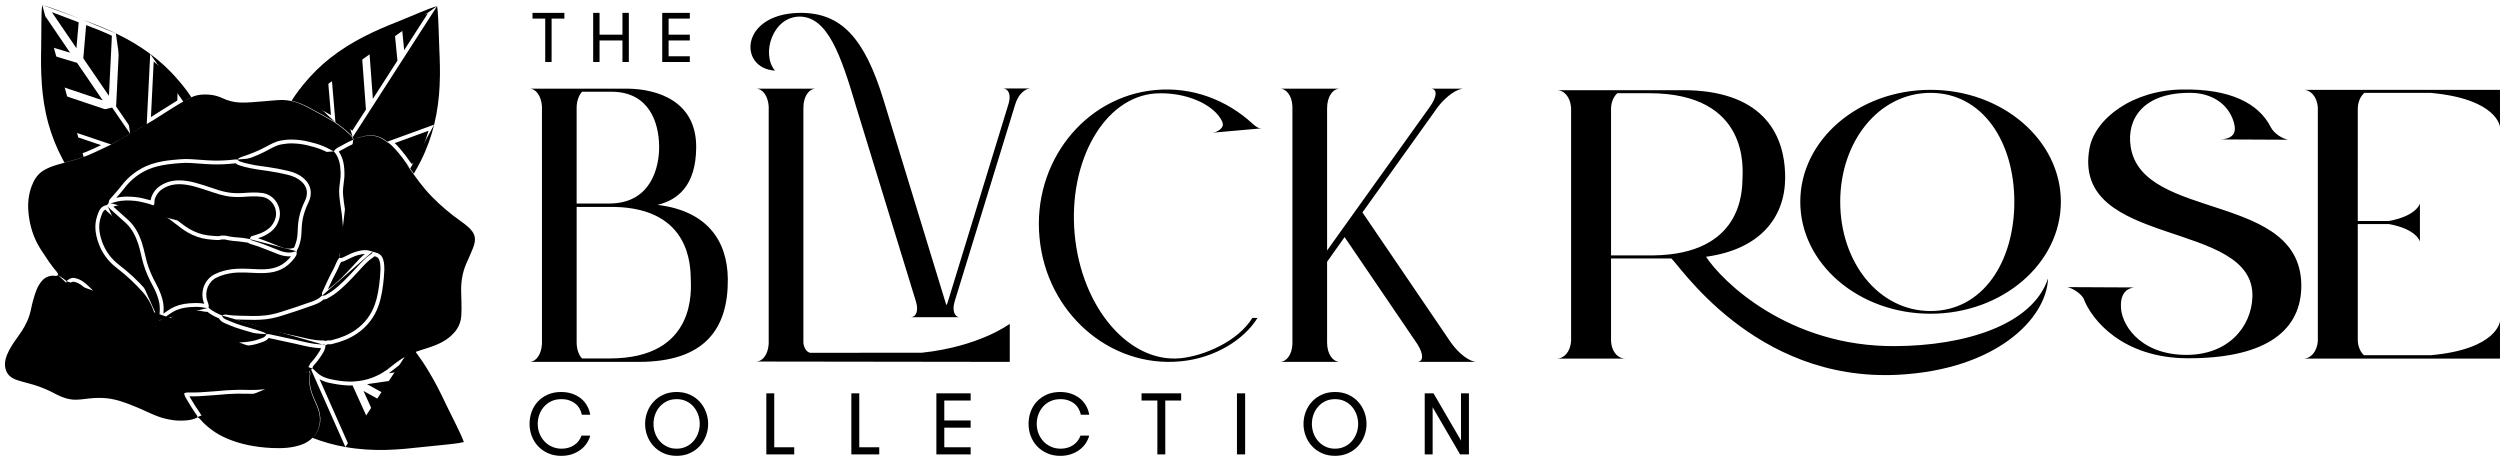 <?xml version="1.0" encoding="utf-8"?>
<svg version="1.1" id="Layer_1" xmlns="http://www.w3.org/2000/svg" xmlns:xlink="http://www.w3.org/1999/xlink" x="0px" y="0px"
	 viewBox="0 0 251.585 45.872" style="enable-background:new 0 0 251.585 45.872;" xml:space="preserve">
<path d="M53.588,1.873V1.293h3.209v0.58h-1.287v4.368h-0.642V1.873H53.588z M59.693,6.241
	V1.293h0.642v2.198h2.305v-2.198h0.642v4.948h-0.642V4.071h-2.305v2.17H59.693z
	 M66.643,6.241V1.293h2.777v0.58h-2.135v1.618h2.135v0.579h-2.135v1.591h2.135v0.58
	H66.643z M53.291,42.65c0-0.42,0.07-0.823,0.21-1.211
	c0.14-0.387,0.347-0.728,0.621-1.023c0.273-0.294,0.606-0.529,0.998-0.705
	c0.392-0.176,0.843-0.263,1.353-0.263c0.414,0,0.791,0.06,1.128,0.18
	c0.337,0.12,0.63,0.282,0.879,0.486c0.249,0.204,0.451,0.447,0.607,0.729
	c0.156,0.282,0.259,0.579,0.311,0.894H58.554c-0.045-0.223-0.124-0.431-0.235-0.624
	c-0.111-0.193-0.255-0.36-0.43-0.5s-0.379-0.249-0.61-0.328
	c-0.231-0.079-0.491-0.118-0.779-0.118c-0.38,0-0.717,0.069-1.011,0.206
	c-0.294,0.137-0.542,0.322-0.745,0.553c-0.203,0.232-0.358,0.497-0.467,0.795
	c-0.109,0.298-0.163,0.608-0.163,0.928c0,0.34,0.058,0.661,0.175,0.962
	c0.117,0.301,0.282,0.566,0.493,0.795c0.211,0.229,0.464,0.41,0.76,0.544
	c0.296,0.135,0.624,0.202,0.987,0.202c0.251,0,0.484-0.034,0.7-0.101
	c0.215-0.067,0.408-0.159,0.578-0.276c0.17-0.117,0.315-0.257,0.434-0.418
	c0.12-0.161,0.213-0.335,0.279-0.521h0.878c-0.077,0.28-0.199,0.543-0.364,0.789
	s-0.373,0.461-0.622,0.645c-0.249,0.185-0.534,0.331-0.856,0.44
	c-0.322,0.108-0.677,0.163-1.066,0.163c-0.492,0-0.936-0.088-1.331-0.263
	c-0.395-0.176-0.731-0.41-1.007-0.703s-0.489-0.633-0.638-1.023
	C53.366,43.495,53.291,43.084,53.291,42.65z M64.92,42.658
	c0-0.414,0.073-0.815,0.219-1.202c0.146-0.388,0.356-0.73,0.629-1.027
	c0.274-0.297,0.606-0.534,0.999-0.713c0.392-0.179,0.834-0.268,1.327-0.268
	c0.491,0,0.933,0.089,1.326,0.268c0.393,0.179,0.725,0.416,0.996,0.713
	c0.271,0.297,0.481,0.64,0.627,1.027c0.147,0.387,0.221,0.788,0.221,1.202
	c0,0.414-0.073,0.815-0.221,1.202c-0.147,0.388-0.356,0.73-0.627,1.029
	c-0.271,0.299-0.603,0.537-0.996,0.716c-0.392,0.179-0.834,0.268-1.326,0.268
	c-0.492,0-0.935-0.089-1.327-0.268c-0.392-0.179-0.725-0.417-0.999-0.716
	c-0.273-0.298-0.483-0.64-0.629-1.026C64.993,43.477,64.92,43.075,64.92,42.658z
	 M65.764,42.658c0,0.323,0.054,0.633,0.161,0.932c0.107,0.298,0.262,0.563,0.464,0.795
	c0.203,0.232,0.447,0.417,0.732,0.557c0.285,0.14,0.609,0.21,0.972,0.21
	c0.357,0,0.68-0.07,0.97-0.21c0.29-0.14,0.534-0.325,0.732-0.557
	c0.198-0.232,0.352-0.496,0.46-0.795c0.109-0.299,0.163-0.609,0.163-0.932
	c0-0.323-0.054-0.634-0.163-0.934c-0.108-0.3-0.262-0.566-0.46-0.798
	c-0.198-0.231-0.442-0.416-0.732-0.553c-0.289-0.137-0.613-0.206-0.97-0.206
	c-0.363,0-0.686,0.069-0.972,0.206c-0.285,0.137-0.529,0.322-0.732,0.553
	c-0.202,0.232-0.358,0.498-0.464,0.799C65.818,42.027,65.764,42.338,65.764,42.658z
	 M77.119,45.731v-6.146h0.797v5.426h2.01v0.72H77.119z M85.675,45.731v-6.146h0.797v5.426
	h2.01v0.72H85.675z M94.231,45.731v-6.146h3.45v0.72h-2.653v2.01h2.653v0.72h-2.653
	v1.976h2.653v0.72H94.231z M103.507,42.65c0-0.42,0.07-0.823,0.21-1.211
	c0.14-0.387,0.347-0.728,0.621-1.023c0.273-0.294,0.606-0.529,0.998-0.705
	c0.392-0.176,0.843-0.263,1.353-0.263c0.414,0,0.791,0.06,1.128,0.18
	c0.337,0.12,0.63,0.282,0.879,0.486c0.249,0.204,0.451,0.447,0.607,0.729
	c0.156,0.282,0.259,0.579,0.311,0.894H108.77c-0.045-0.223-0.124-0.431-0.235-0.624
	c-0.111-0.193-0.255-0.36-0.43-0.5s-0.379-0.249-0.61-0.328
	c-0.231-0.079-0.491-0.118-0.779-0.118c-0.38,0-0.717,0.069-1.011,0.206
	c-0.294,0.137-0.542,0.322-0.745,0.553c-0.203,0.232-0.358,0.497-0.467,0.795
	c-0.109,0.298-0.163,0.608-0.163,0.928c0,0.34,0.058,0.661,0.175,0.962
	c0.117,0.301,0.282,0.566,0.493,0.795c0.211,0.229,0.464,0.41,0.76,0.544
	c0.296,0.135,0.624,0.202,0.987,0.202c0.251,0,0.484-0.034,0.7-0.101
	c0.215-0.067,0.408-0.159,0.578-0.276c0.17-0.117,0.315-0.257,0.434-0.418
	c0.12-0.161,0.213-0.335,0.279-0.521h0.878c-0.077,0.28-0.199,0.543-0.364,0.789
	c-0.166,0.246-0.373,0.461-0.622,0.645c-0.249,0.185-0.534,0.331-0.856,0.44
	c-0.322,0.108-0.677,0.163-1.066,0.163c-0.492,0-0.936-0.088-1.331-0.263
	c-0.395-0.176-0.731-0.41-1.007-0.703s-0.489-0.633-0.638-1.023
	C103.581,43.495,103.507,43.084,103.507,42.65z M114.879,40.305v-0.72h3.986v0.72h-1.598
	v5.426h-0.797V40.305H114.879z M124.48,45.731v-6.146h0.823v6.146H124.48z M131.177,42.658
	c0-0.414,0.073-0.815,0.219-1.202c0.146-0.388,0.356-0.73,0.629-1.027
	c0.273-0.297,0.606-0.534,0.998-0.713c0.393-0.179,0.835-0.268,1.328-0.268
	c0.491,0,0.932,0.089,1.325,0.268c0.393,0.179,0.724,0.416,0.996,0.713
	c0.271,0.297,0.48,0.64,0.627,1.027c0.147,0.387,0.22,0.788,0.22,1.202
	c0,0.414-0.073,0.815-0.22,1.202c-0.148,0.388-0.356,0.73-0.627,1.029
	c-0.272,0.299-0.603,0.537-0.996,0.716s-0.834,0.268-1.325,0.268
	c-0.493,0-0.935-0.089-1.328-0.268c-0.392-0.179-0.725-0.417-0.998-0.716
	c-0.273-0.298-0.483-0.64-0.629-1.026C131.249,43.477,131.177,43.075,131.177,42.658z
	 M132.021,42.658c0,0.323,0.054,0.633,0.16,0.932c0.107,0.298,0.262,0.563,0.465,0.795
	c0.203,0.232,0.447,0.417,0.732,0.557c0.286,0.14,0.61,0.21,0.973,0.21
	c0.356,0,0.68-0.07,0.97-0.21c0.29-0.14,0.534-0.325,0.732-0.557
	c0.199-0.232,0.352-0.496,0.461-0.795c0.108-0.299,0.163-0.609,0.163-0.932
	c0-0.323-0.055-0.634-0.163-0.934c-0.109-0.3-0.262-0.566-0.461-0.798
	c-0.198-0.231-0.442-0.416-0.732-0.553c-0.29-0.137-0.613-0.206-0.97-0.206
	c-0.363,0-0.686,0.069-0.973,0.206c-0.285,0.137-0.529,0.322-0.732,0.553
	c-0.203,0.232-0.357,0.498-0.465,0.799C132.074,42.027,132.021,42.338,132.021,42.658z
	 M143.375,45.731v-6.146h0.887l2.764,4.749v-4.749h0.798v6.146h-0.887l-2.765-4.749v4.749
	H143.375z M163.569,36.085h-6.907c0.741,0,1.366-0.679,1.444-1.765V10.839
	c-0.078-1.086-0.703-1.765-1.444-1.765h12.683c7.609,0,10.341,3.971,10.302,8.891
	c-0.039,3.902-2.498,7.126-7.961,7.873c1.561,2.409,8.273,9.094,19.083,8.992
	c6.829-0.034,13.775-2.07,15.336-6.82c-0.156,4.072-5.229,9.195-15.102,9.705
	c-14.595,0.746-22.244-11.436-22.829-11.707h-6.049v8.178
	C162.125,35.338,162.788,36.085,163.569,36.085z M165.949,9.38h-3.2
	c-0.351,0.34-0.624,0.883-0.624,1.595v14.727h4.215c9.015-0.102,8.975-6.481,9.015-7.737
	C175.354,17.151,176.173,9.38,165.949,9.38z M194.281,9.041
	c7.22,0,13.112,5.056,13.112,11.265s-5.893,11.266-13.112,11.266
	c-7.258,0-13.112-5.056-13.112-11.266S187.022,9.041,194.281,9.041z M194.281,9.346
	c-5.229,0-9.093,4.92-9.093,10.96c0,6.074,3.863,10.994,9.093,10.994
	s8.429-4.92,8.429-10.994C202.71,14.266,199.51,9.346,194.281,9.346z M213.437,30.689
	c-0.078,1.833,1.795,4.921,6.361,5.022c4.488,0.102,6.751-2.884,6.869-5.768
	c0.351-7.974-18.263-4.853-16.39-15.032c0.546-2.952,4.332-5.871,9.405-5.904
	c4.761-0.068,7.61,1.391,8.82,3.766c0.351,0.679,1.132,1.154,1.756,1.29l-6.829-0.034
	c1.912-0.068,1.444-1.391,1.366-1.73c-0.585-2.002-2.419-2.918-4.215-2.952
	c-4.839-0.102-6.595,2.579-6.165,5.396c1.132,7.601,17.483,4.479,17.17,14.286
	c-0.156,4.547-4.019,7.058-11.473,7.024c-6.478-0.034-9.639-3.834-10.458-6.074
	c-0.39-0.543-1.054-0.95-1.6-1.086l6.712,0.034
	C213.515,29.095,213.437,30.248,213.437,30.689z M237.937,9.346h2.361h0.1h4.201
	c6.751,0.611,6.985,3.427,6.985,3.427V9.041h-0.039h-11.148h-0.1h-8.488
	c0.741,0,1.366,0.713,1.444,1.765v23.515c-0.078,1.052-0.703,1.765-1.444,1.765h8.488
	h0.1h11.186v-3.767c0,0-0.234,2.816-6.946,3.427h-4.24h-0.1h-2.401
	c-0.351-0.305-0.624-0.882-0.624-1.561V22.546h3.125c2.837,0.517,3.13,1.765,3.13,1.765
	v-1.9V20.476c0,0-0.294,1.247-3.13,1.765h-3.125V10.975
	C237.273,10.262,237.546,9.685,237.937,9.346z M63.147,8.922
	c3.049,0.034,6.98,1.276,6.912,5.969c-0.034,3.795-1.864,5.244-3.897,5.726
	c4.879,0.587,7.048,3.485,7.082,7.486c0.034,5.003-2.338,8.315-8.946,8.315h-7.692h-3.321
	c0.644,0,1.186-0.724,1.254-1.794V10.716c-0.068-1.07-0.61-1.794-1.254-1.794H63.147z
	 M61.655,9.233h-3.084c-0.305,0.345-0.542,0.897-0.542,1.622v9.625h3.287
	c4.27,0,5.049-3.761,5.015-5.796C66.298,12.303,65.315,9.302,61.655,9.233z M61.859,20.824
	h-3.829v13.627c0,0.724,0.237,1.311,0.542,1.621h2.779c8.878,0,8.166-7.107,8.166-7.969
	C69.483,26.827,69.517,20.997,61.859,20.824z M82.102,8.922
	c-0.678,0-1.254,0.759-1.254,1.932c0,0,0,23.555,0,23.597c0,0.393,0.284,1.053,0.744,1.053
	c1.697,0.001,7.416-0.007,9.115-0.007c0.685,0,1.37,0,2.054,0
	c5.828-0.621,8.855-2.909,8.855-2.909v3.83l-25.546-0.035c0.678,0,1.22-0.69,1.288-1.794
	V10.716c-0.068-1.07-0.61-1.794-1.288-1.794H82.102z M92.162,30.302l-5.993-19.521
	c-1.562-5.321-2.897-9.051-5.653-9.11c-2.755-0.029-3.948,3.76-2.528,5.437
	c-3.693-0.231-3.522-5.697,2.443-5.812c4.204-0.058,6.562,2.487,8.493,8.791
	l6.221,20.331c0.028,0.116,0.057,0.203,0.114,0.289c0.028-0.086,0.085-0.173,0.113-0.289
	l6.135-20.012c0.256-0.897-0.028-1.504-0.596-1.504h2.812
	c-0.596,0-1.278,0.637-1.562,1.619l-6.079,19.781c-0.255,0.839-0.085,1.417,0.313,1.591
	c0.085,0.029,0.17,0.029,0.256,0.029h-5.028C92.191,31.922,92.475,31.285,92.162,30.302z
	 M147.307,8.922c-0.678,0-1.728,0.724-2.575,1.794l-7.624,10.66l8.912,13.109
	c0.814,1.139,1.898,1.932,2.575,1.932h-5.997c0.644,0,0.711-0.724,0.034-1.794
	l-7.319-10.764l-1.762,2.484v8.142c0,1.139,0.576,1.932,1.288,1.932h-6.032
	c0.644,0,1.22-0.724,1.254-1.794V10.716c-0.034-1.07-0.61-1.794-1.254-1.794h6.032
	c-0.711,0-1.288,0.793-1.288,1.966v14.317l10.267-14.352
	c0.847-1.139,0.847-1.932,0.136-1.932H147.307z M123.007,12.256
	c-0.757-1.685-3.577-3.026-6.706-2.854c-5.192,0.344-8.837,6.843-8.149,14.202
	c0.687,7.359,5.467,12.929,10.625,12.448c2.441-0.241,5.811-1.719,7.255-4.058h0.516
	c-1.376,2.235-4.367,4.058-7.737,4.367c-7.152,0.688-13.514-4.917-14.201-12.448
	c-0.723-7.531,4.505-14.202,11.657-14.855c3.714-0.344,7.187,0.997,9.8,3.404
	c0.378,0.344,0.618,0.481,0.963,0.447l-5.021,0.447c0.447-0.034,1.272-0.481,0.997-1.066
	C123.007,12.256,123.007,12.256,123.007,12.256z"/>
<path class="st0" d="M43.985,0.617c0.033,0.167,0.05,0.376,0.067,0.585
	c0.084,0.927,0.092,2.221,0.15,3.507c0,0.067,0.008,0.134,0.008,0.2
	c0,0.017,0,0.025,0,0.042c0.05,1.044,0.1,2.246,0.033,3.557c0,0.033,0,0.058,0,0.092
	c-0.058,1.236-0.217,2.564-0.551,3.941l-4.718,1.72c-0.058-0.042-0.109-0.092-0.175-0.134
	c-0.468-0.334-0.994-0.526-1.578-0.509c-0.401,0.017-0.785,0.117-1.161,0.234
	c-0.092,0.033-0.192,0.067-0.284,0.109c-0.067,0.017-0.125,0.042-0.192,0.067
	l-0.025-0.042c-0.008-0.067-0.042-0.117-0.067-0.175 M44.244,8.508l-7.015,2.614
	 M44.211,4.909l-3.816,1.286 M43.985,0.617l-3.591,5.578 M37.229,11.122l0.543-0.843
	l2.622-4.083 M37.229,11.122l-1.587,2.447v0.017l-0.15,0.225 M33.213,5.853l0.543,6.463
	c0.534,0.359,1.044,0.76,1.511,1.211c0.092,0.092,0.167,0.184,0.225,0.284 M30.173,8.959
	l0.084,1.461c0.225,0.092,0.443,0.192,0.66,0.301c0.651,0.334,1.294,0.718,1.946,1.061
	c0.309,0.167,0.601,0.342,0.894,0.534 M43.985,0.617
	c-0.877,0.242-2.338,0.91-3.816,1.503c-0.05,0.017-0.109,0.042-0.167,0.067
	c-0.008,0-0.025,0.008-0.042,0.017c-0.985,0.392-2.113,0.852-3.29,1.461
	c-0.017,0.008-0.042,0.017-0.058,0.025c-1.119,0.576-2.271,1.278-3.399,2.163
	c-0.944,0.752-1.854,1.628-2.706,2.681c-0.1,0.125-0.209,0.259-0.334,0.426
	c-0.025,0.025-0.042,0.058-0.067,0.084c-0.225,0.301-0.493,0.668-0.76,1.094
	c0.309,0.067,0.618,0.167,0.91,0.284 M40.394,6.195l-0.392-4.008 M36.67,3.665
	l0.551,7.457 M41.28,16.967c-0.259-0.376-0.526-0.743-0.793-1.102
	c-0.451-0.585-0.927-1.152-1.511-1.603 M42.123,16.633h-0.008 M42.115,16.633l-0.835,0.334
	 M41.28,16.967c0.125,0.167,0.242,0.334,0.367,0.509c0.159-0.267,0.301-0.518,0.418-0.743
	c0.017-0.033,0.033-0.067,0.05-0.1c0.1-0.175,0.184-0.334,0.251-0.476
	c0.61-1.219,1.035-2.43,1.328-3.616 M34.758,44.984
	c1.395,0.251,2.731,0.317,3.975,0.292c0.033,0,0.075,0,0.109,0
	c1.303-0.033,2.497-0.159,3.532-0.276c0.084-0.008,0.159-0.017,0.234-0.025
	c1.286-0.142,2.572-0.242,3.491-0.376c0.209-0.033,0.401-0.067,0.568-0.109l0.017,0.008
	c0-0.008,0-0.008,0-0.008s0-0.008,0.008-0.008l-0.017-0.008
	c-0.301-0.86-1.061-2.263-1.745-3.691c-0.033-0.067-0.067-0.142-0.1-0.209
	c-0.459-0.96-0.994-2.063-1.687-3.198c-0.008-0.017-0.017-0.025-0.025-0.042
	c-0.376-0.635-0.81-1.278-1.286-1.921c-0.008,0-0.008-0.008-0.008-0.008
	c-0.167,0.058-0.334,0.125-0.501,0.2c-0.209,0.092-0.409,0.2-0.601,0.317
	 M31.434,37.092c-0.042,0.033-0.084,0.075-0.125,0.109 M31.442,37.092
	c0.008-0.017,0.017-0.025,0.033-0.033v-0.008 M31.476,37.059l0.008,0.008
	c0.167,0.1,0.292,0.242,0.434,0.376c0.418,0.401,0.944,0.601,1.511,0.718
	c0.618,0.117,1.236,0.217,1.862,0.217c0.109,0,0.209-0.008,0.309-0.017 M38.841,45.276
	l-0.242-0.543l-2.271-5.01l-0.576-1.278 M42.373,45l-1.503-3.724 M40.87,41.276
	l5.804,3.198 M35.601,38.362c0.643-0.025,1.244-0.142,1.82-0.342 M37.989,37.777
	c0.142-0.067,0.284-0.142,0.418-0.217 M38.774,37.326c0.15-0.092,0.301-0.2,0.443-0.326
	 M40.87,41.276l3.958-0.701 M35.751,38.437l7.39-1.061 M31.142,37.326l0.025,0.033
	c0.092,0.2,0.042,0.409,0.017,0.61c-0.067,0.61,0.067,1.186,0.276,1.745
	c0.2,0.534,0.476,1.035,0.643,1.587c0.326,1.069,0.05,2.079-0.651,2.764
	c1.127,0.434,2.238,0.735,3.307,0.919l-3.449-7.783 M35.601,38.362l0.042,0.025
	l0.109,0.058 M40.87,41.276l-3.591-1.987l-1.528-0.843 M18.282,8.608l-0.058,1.729
	 M18.441,10.22c0.159-0.1,0.317-0.192,0.476-0.276c0.109-0.058,0.217-0.117,0.334-0.167
	c-0.317-0.484-0.635-0.894-0.902-1.228c-0.15-0.192-0.292-0.359-0.418-0.493
	c-0.885-1.044-1.837-1.904-2.814-2.63 M4.253,0.508c-0.008,0-0.008,0-0.017,0l0.008,0.008
	C4.128,1.427,4.178,3.022,4.144,4.609c0,0.075,0,0.15,0,0.225
	c-0.025,1.061-0.033,2.288,0.067,3.616c0,0.017,0,0.033,0,0.05
	c0.092,1.236,0.276,2.547,0.651,3.908c0.008,0.025,0.008,0.042,0.017,0.067
	c0.326,1.152,0.777,2.338,1.411,3.524c0.058,0.109,0.125,0.225,0.192,0.359
	c0.401-0.109,0.802-0.209,1.194-0.326c0.251-0.075,0.493-0.159,0.735-0.242 M8.328,1.986
	C8.253,1.961,8.178,1.936,8.102,1.903C6.892,1.46,5.698,0.959,4.821,0.675
	C4.612,0.609,4.428,0.55,4.261,0.508h-0.008V0.5 M13.096,13.46
	c0.559-0.326,1.119-0.651,1.67-0.977l0.351-7.056c-1.136-0.852-2.296-1.511-3.415-2.046
	c-0.017-0.008-0.025-0.017-0.042-0.017 M11.66,3.364V3.356
	C10.466,2.788,9.33,2.354,8.328,1.986 M11.66,3.364l-0.367,7.449 M7.986,5.986H7.994
	 M8.328,1.986l-0.342,3.983 M7.986,5.97v0.017 M6.132,3.256l1.854,2.731 M4.261,0.508
	l0.159,0.242l0.084,0.109 M4.503,0.859l1.628,2.397l1.854,2.714L7.994,5.986
	 M11.292,10.813L7.994,5.986 M11.292,10.813v0.008 M4.862,12.408l6.321,2.129
	c0.635-0.334,1.244-0.693,1.862-1.052c0.017-0.008,0.033-0.017,0.05-0.025l-1.804-2.63
	v-0.008 M9.13,15.506c0.468-0.2,0.935-0.418,1.403-0.643
	c0.217-0.1,0.434-0.209,0.651-0.326 M4.144,4.834l3.841,1.152 M4.211,8.45
	l7.081,2.38 M15.117,5.427V5.419 M19.86,41.978l0.017,0.017
	c0.142,0.05,0.242,0.159,0.334,0.267c0.225,0.276,0.493,0.501,0.752,0.727
	c0.885,0.743,1.904,1.211,2.998,1.545c0.693,0.209,1.411,0.351,2.129,0.443
	c0.426,0.058,0.86,0.084,1.294,0.109c0.994,0.042,1.971,0.008,2.923-0.326
	c1.478-0.509,2.213-1.904,1.754-3.424c-0.175-0.551-0.443-1.052-0.643-1.587
	c-0.209-0.559-0.342-1.136-0.276-1.745c0.017-0.2,0.075-0.409-0.017-0.61l-0.025-0.042
	 M5.839,27.681c-0.2,0.175-0.443,0.025-0.676,0.067
	c-0.392,0.058-0.701,0.234-0.952,0.526c-0.468,0.543-0.668,1.219-0.86,1.887
	c-0.159,0.518-0.225,1.061-0.392,1.578c-0.251,0.785-0.668,1.478-1.152,2.138
	c-0.426,0.585-0.835,1.177-1.111,1.854c-0.184,0.459-0.259,0.935-0.134,1.411
	c0.167,0.626,0.635,0.944,1.219,1.127c0.718,0.234,1.453,0.376,2.154,0.635
	c0.593,0.217,1.169,0.476,1.72,0.777c0.576,0.301,1.186,0.518,1.837,0.543
	c0.476,0.008,0.944-0.058,1.411-0.117c0.618-0.067,1.236-0.092,1.854-0.025
	c0.952,0.1,1.829,0.426,2.697,0.777c0.802,0.309,1.562,0.71,2.363,1.019
	c0.493,0.192,0.994,0.309,1.52,0.392c0.484,0.075,0.96,0.075,1.445,0.033
	c0.342-0.025,0.668-0.1,0.977-0.242l0.05-0.025c0.017-0.017,0.033-0.042,0.05-0.058
	c0.042-0.084-0.033-0.167-0.084-0.234c-0.384-0.534-0.718-1.111-1.061-1.678
	c-0.084-0.15-0.159-0.301-0.175-0.468h-0.008 M6.683,28.291v0.008c0,0,0.008,0,0.008,0.008
	c-0.017,0.184-0.05,0.384-0.058,0.585c-0.008,0.827,0.192,1.62,0.593,2.347
	c0.409,0.727,0.76,1.478,0.919,2.296c0.159,0.793,0.643,1.286,1.344,1.612
	c0.551,0.259,1.136,0.359,1.729,0.451c0.367,0.058,0.727,0.134,1.061,0.292
	c0.676,0.317,1.244,0.785,1.812,1.253c0.61,0.501,1.202,1.027,1.887,1.428
	c0.576,0.342,1.177,0.635,1.837,0.818c0.242,0.067,0.509,0.008,0.718,0.209l0.025-0.033
	c0.109-0.042,0.209-0.067,0.317-0.067c0.409,0,0.818,0.008,1.228-0.017
	c0.593-0.05,1.177-0.067,1.77-0.125c0.651-0.067,1.311-0.117,1.971-0.125
	c0.676-0.017,1.344,0.033,2.021,0c0.843-0.042,1.67-0.142,2.488-0.326
	c0.927-0.209,1.77-0.568,2.363-1.353c0.033-0.05,0.075-0.109,0.159-0.125
	c0.058,0,0.117-0.017,0.167-0.042c0.017-0.008,0.042-0.017,0.058-0.033
	c0.017-0.008,0.033-0.017,0.042-0.025c0.058-0.033,0.117-0.084,0.167-0.125
	c0.042-0.042,0.075-0.075,0.117-0.117 M15.635,32.809h0.092
	c0.292,0.267,0.668,0.284,1.019,0.384c0.81,0.217,1.62,0.418,2.43,0.61
	c0.551,0.134,1.102,0.225,1.653,0.351c0.434,0.1,0.877,0.167,1.311,0.209
	c0.827,0.075,1.645,0.159,2.472,0.067c0.493-0.05,0.969-0.117,1.428-0.292
	c0.276-0.1,0.601-0.15,0.752-0.459l0.008-0.05 M20.988,30.971
	c-0.242,0.067-0.476-0.025-0.701-0.058c-0.392-0.05-0.793-0.033-1.186-0.008
	c-0.585,0.05-1.152,0.167-1.678,0.468c-0.326,0.2-0.643,0.401-0.919,0.651
	c-0.167,0.142-0.342,0.217-0.551,0.217 M15.86,31.974
	c0.05-0.1,0.167-0.167,0.184-0.276c0.042-0.392,0.058-0.793-0.008-1.177
	c-0.109-0.61-0.351-1.177-0.643-1.729c-0.401-0.727-0.743-1.486-0.977-2.288
	c-0.184-0.643-0.292-1.311-0.501-1.946c-0.267-0.818-0.651-1.57-1.294-2.154
	c-0.484-0.443-0.985-0.877-1.47-1.319c-0.15-0.125-0.292-0.259-0.367-0.451
	l-0.008-0.017 M15.451,20.675c0.225,0.1,0.451,0.217,0.668,0.342
	c0.401,0.234,0.81,0.476,1.194,0.752c0.585,0.418,1.119,0.902,1.745,1.269
	c0.568,0.326,1.177,0.559,1.837,0.643c0.326,0.033,0.651,0.075,0.977,0.084
	c0.134,0.008,0.267-0.008,0.384-0.058h0.2l0.251,0.008
	c0.568,0.15,1.152,0.175,1.729,0.225l0.701,0.117 M29.864,25.285h-0.067
	c-0.008,0-0.008,0-0.008,0c-0.084,0.008-0.159,0.042-0.234,0.067
	c-0.217,0.058-0.443,0.075-0.676,0.05c-0.434-0.033-0.81-0.209-1.202-0.367
	c-0.735-0.284-1.461-0.593-2.221-0.81c-0.125-0.033-0.234-0.067-0.317-0.167l0.117-0.267
	c0.309-0.1,0.618-0.184,0.927-0.301c0.727-0.292,1.311-0.735,1.537-1.537
	c0.259-0.894-0.317-1.979-1.336-2.138c-0.651-0.1-1.294-0.042-1.954,0
	c-0.585,0.033-1.177,0.017-1.762-0.109c-0.76-0.15-1.47-0.443-2.196-0.668
	c-0.551-0.167-1.094-0.351-1.662-0.434c-0.785-0.125-1.562-0.1-2.288,0.309
	c-0.476,0.259-0.793,0.635-0.952,1.152c-0.058,0.184,0.025,0.384-0.092,0.551
	l-0.025,0.058c-0.167-0.067-0.342-0.125-0.518-0.175
	c-0.443-0.117-0.877-0.234-1.336-0.284c-0.626-0.067-1.244-0.067-1.862,0.075
	c-0.251,0.058-0.493,0.209-0.768,0.117l-0.033-0.008 M22.34,31.748
	c0.042,0.209,0.217,0.317,0.392,0.401c0.334,0.15,0.676,0.284,1.019,0.418
	c0.852,0.309,1.754,0.501,2.614,0.81c0.159,0.067,0.342,0.109,0.434,0.251
	c0.109,0,0.2-0.017,0.284,0c0.301,0.067,0.593,0.134,0.885,0.192
	c0.643,0.134,1.286,0.276,1.929,0.418c0.793,0.184,1.578,0.392,2.405,0.418
	c0.142,0.008,0.317-0.042,0.443,0.092 M32.411,29.752c0.033-0.008,0.067,0,0.092,0
	c0.109,0,0.209-0.017,0.292-0.075c0.209-0.125,0.426-0.242,0.618-0.376
	c0.868-0.635,1.595-1.42,2.313-2.196c0.501-0.543,0.969-1.102,1.587-1.511
	c0.067-0.042,0.134-0.092,0.159-0.175l0.025-0.1 M34.14,25.944h0.017
	c0.159,0.05,0.301,0,0.434-0.075c0.434-0.209,0.86-0.443,1.336-0.568
	c0.426-0.117,0.86-0.192,1.261-0.067c0.1,0.033,0.209,0.058,0.309,0.084
	c0.184,0.058,0.367,0.109,0.534,0.175c0.392,0.167,0.534,0.526,0.601,0.919
	c0.084,0.526,0.033,1.052-0.008,1.57c-0.092,0.944-0.217,1.887-0.534,2.789
	c-0.409,1.144-1.102,2.046-2.088,2.747c-0.752,0.526-1.578,0.852-2.455,1.069
	c-0.134,0.042-0.284,0.075-0.434,0.058c-0.134-0.017-0.242,0.033-0.367,0.1l0.008,0.017
	c-0.017,0.476-0.301,0.843-0.551,1.219c-0.167,0.259-0.367,0.501-0.576,0.727
	c-0.1,0.1-0.167,0.225-0.192,0.367c0,0,0,0.008-0.008,0.008l0.008,0.008h0.008
	c0.167,0.109,0.292,0.251,0.434,0.384c0.418,0.401,0.944,0.601,1.511,0.71
	c0.618,0.125,1.236,0.217,1.862,0.217c0.134,0,0.267,0,0.392-0.017
	c0.626-0.033,1.219-0.15,1.779-0.367c0.192-0.067,0.384-0.15,0.568-0.242
	c0.142-0.058,0.284-0.134,0.418-0.217c0.125-0.075,0.251-0.15,0.367-0.234
	c0.15-0.1,0.301-0.209,0.443-0.326c0.175-0.142,0.351-0.276,0.526-0.409
	c0.317-0.242,0.635-0.468,0.977-0.668c0.184-0.1,0.367-0.2,0.559-0.284
	c0.184-0.084,0.367-0.15,0.551-0.225c0.409-0.15,0.827-0.276,1.244-0.409
	c1.01-0.326,1.962-0.743,2.672-1.578c0.409-0.484,0.635-1.027,0.676-1.662
	c0.058-0.843-0.008-1.687-0.017-2.539c-0.008-0.919,0.142-1.82,0.509-2.681
	c0.234-0.534,0.484-1.052,0.693-1.603c0.367-0.944,0.2-1.461-0.476-2.088
	c-0.468-0.418-1.002-0.752-1.495-1.136c-1.035-0.802-1.996-1.67-2.848-2.664
	c-0.852-1.002-1.562-2.113-2.347-3.157c-0.493-0.651-1.01-1.269-1.687-1.745
	c-0.468-0.326-0.994-0.526-1.578-0.501c-0.401,0.017-0.785,0.117-1.161,0.234
	c-0.075,0.017-0.159,0.05-0.242,0.075c-0.084,0.033-0.159,0.067-0.234,0.1
	 M23.852,16.057c0.008,0,0.025,0.008,0.033,0.008c0.05,0.025,0.1,0.058,0.142,0.125
	l0.042,0.025c0.392,0.159,0.81,0.251,1.228,0.334c0.559,0.125,1.136,0.184,1.704,0.267
	c0.66,0.1,1.319,0.217,1.971,0.376c0.61,0.142,1.177,0.376,1.653,0.81
	c0.685,0.626,0.852,1.511,0.401,2.405c-0.251,0.509-0.443,1.052-0.559,1.612
	c-0.092,0.484-0.117,0.977-0.134,1.47c-0.017,0.476-0.117,0.919-0.276,1.361l-0.025,0.05
	c-0.067,0.125-0.142,0.251-0.167,0.384c-0.017,0.075-0.025,0.15-0.008,0.225
	c0.008,0.084-0.025,0.15-0.067,0.225c-0.217,0.367-0.493,0.66-0.818,0.935
	c-0.885,0.743-1.929,0.843-3.015,0.81c-0.86-0.033-1.712-0.109-2.564-0.008
	c-0.559,0.075-1.086,0.217-1.587,0.459c-0.81,0.384-1.236,1.353-0.969,2.271
	c0.075,0.251,0.225,0.493,0.15,0.76c0,0,0,0,0,0.008c0.409,0.359,0.868,0.576,1.353,0.777
	h0.008c0.217-0.125,0.443-0.092,0.676-0.05c0.367,0.058,0.743,0.058,1.111,0.075
	c0.843,0.017,1.678,0.067,2.522-0.025c0.568-0.058,1.111-0.192,1.653-0.367
	c0.977-0.309,1.954-0.626,2.923-0.977c0.401-0.142,0.81-0.276,1.111-0.61
	c0.025-0.025,0.042-0.033,0.067-0.042v-0.025c-0.033-0.125-0.017-0.242,0.042-0.367
	c0.351-0.76,0.693-1.528,1.094-2.263c0.209-0.384,0.317-0.81,0.593-1.152
	c-0.025-0.2-0.017-0.2,0.042-0.459c0.184-0.768,0.284-1.545,0.326-2.338
	c0.017-0.342-0.033-0.693-0.058-1.035c-0.025-0.367-0.075-0.735-0.134-1.086
	c-0.075-0.459-0.134-0.927-0.175-1.386c-0.05-0.576,0.05-1.136,0.117-1.704
	c0.042-0.426,0.017-0.852-0.033-1.269c-0.075-0.526-0.267-1.019-0.626-1.428v-0.008
	 M6.683,28.291l0.017-0.017c0.234-0.184,0.468-0.351,0.793-0.301
	c0.184,0.033,0.359,0.092,0.526,0.167c0.493,0.234,0.86,0.626,1.244,1.002
	c0.509,0.493,1.027,0.977,1.587,1.42c1.236,0.977,2.655,1.603,4.125,2.113
	c0.192,0.058,0.384,0.134,0.576,0.134c0.033,0,0.058,0,0.084,0s0.05-0.008,0.084-0.017
	c0.025-0.109,0.1-0.184,0.142-0.276l0.092-0.276l-0.092-0.267l-0.109-0.05
	c-0.1-0.109-0.167-0.242-0.209-0.384c-0.242-0.793-0.635-1.528-1.177-2.146
	c-0.785-0.885-1.653-1.687-2.589-2.405c-0.902-0.685-1.537-1.553-1.896-2.614
	c-0.301-0.877-0.409-1.77-0.092-2.672c0.159-0.468,0.317-0.927,0.902-1.052
	c0.033-0.008,0.058-0.017,0.084-0.033c0.075-0.042,0.134-0.125,0.159-0.217
	c0.008-0.025,0.008-0.05,0.017-0.084c0.008-0.117,0.058-0.217,0.15-0.317
	c0.384-0.434,0.777-0.86,1.127-1.319c0.668-0.868,1.495-1.52,2.497-1.971
	c0.693-0.301,1.42-0.459,2.154-0.559c0.392-0.05,0.793-0.084,1.186-0.117
	c0.376-0.033,0.752-0.042,1.127-0.017c0.777,0.042,1.545,0.125,2.313,0.142
	c0.693,0.017,1.378-0.025,2.071-0.1c0.075-0.008,0.159-0.017,0.234-0.008l0.042,0.008
	h0.033c0.134-0.15,0.284-0.225,0.476-0.284c0.843-0.276,1.67-0.601,2.455-1.035
	c0.459-0.242,0.91-0.501,1.445-0.593c0.409-0.075,0.818-0.117,1.228-0.1
	c0.501,0.017,1.002,0.075,1.495,0.192c0.518,0.117,1.019,0.259,1.503,0.451
	c0.301,0.125,0.601,0.267,0.877,0.434c0.067,0.05,0.142,0.05,0.2,0.075
	c0.008,0.008,0.017,0.025,0.033,0.033l0.017-0.017c0.092-0.184,0.259-0.292,0.434-0.384
	c0.493-0.259,0.977-0.551,1.495-0.768l-0.025-0.05c-0.042-0.184-0.159-0.326-0.292-0.451
	c-0.718-0.693-1.52-1.278-2.405-1.745c-0.651-0.351-1.294-0.727-1.946-1.061
	c-0.81-0.418-1.653-0.71-2.589-0.693c-0.601,0.017-1.194,0.092-1.787,0.134
	c-0.768,0.058-1.528,0.142-2.288,0.125c-0.66-0.017-1.278-0.184-1.862-0.459
	c-0.701-0.326-1.445-0.401-2.196-0.326c-0.451,0.042-0.877,0.225-1.278,0.443
	c-0.15,0.075-0.292,0.159-0.434,0.242c-0.067,0.033-0.142,0.075-0.209,0.117h-0.008
	c-0.626,0.376-1.244,0.768-1.862,1.161c-0.276,0.175-0.551,0.351-0.827,0.526
	c-0.251,0.159-0.509,0.309-0.768,0.459c-0.551,0.334-1.111,0.66-1.67,0.977
	c-0.033,0.025-0.058,0.042-0.092,0.058c-0.827,0.476-1.653,0.969-2.514,1.378
	c-0.451,0.217-0.902,0.426-1.361,0.61c-0.234,0.109-0.476,0.2-0.718,0.284
	c-0.259,0.1-0.518,0.192-0.777,0.267c-0.651,0.192-1.311,0.342-1.954,0.543
	c-0.493,0.15-0.969,0.334-1.411,0.626c-0.559,0.384-0.877,0.935-1.102,1.553
	c-0.301,0.827-0.384,1.687-0.309,2.555c0.117,1.37,0.518,2.655,1.278,3.816
	c0.501,0.76,0.985,1.528,1.587,2.221c0.075,0.084,0.125,0.192,0.117,0.309
	C6.14,27.873,6.424,28.057,6.683,28.291z M24.144,21.844
	c-0.518-0.234-1.052-0.367-1.612-0.459c-0.426-0.075-0.843-0.084-1.269-0.084
	c-0.125,0-0.259,0.025-0.359,0.075c-0.326,0.142-0.493,0.334-0.251,0.743
	c0.251,0.409,0.635,0.693,1.044,0.944c0.15,0.1,0.317,0.184,0.468,0.276
	c0.109,0.067,0.242,0.251,0.292,0.367"/>
<path class="st1" d="M20.384,31.326c0.141,0.03,0.31,0.064,0.489,0.055
	c0.349,0.275,0.725,0.472,1.163,0.659c0.144,0.275,0.416,0.404,0.537,0.462
	c0.328,0.148,0.664,0.279,1.046,0.428c0.438,0.159,0.889,0.288,1.342,0.417
	c0.394,0.112,0.789,0.225,1.161,0.353c-0.017,0.005-0.035,0.011-0.054,0.017l-0.167,0.056
	c-0.395,0.151-0.817,0.216-1.332,0.269c-0.743,0.083-1.482,0.016-2.263-0.055
	l-0.129-0.012c-0.447-0.042-0.871-0.111-1.262-0.201
	c-0.247-0.056-0.495-0.106-0.742-0.155c-0.302-0.061-0.604-0.121-0.907-0.195
	c-0.806-0.191-1.612-0.391-2.413-0.605c-0.094-0.027-0.19-0.048-0.286-0.07
	c-0.126-0.027-0.242-0.054-0.346-0.092c0.003-0.005,0.005-0.012,0.008-0.018l0.016-0.047
	c0.181-0.046,0.353-0.139,0.521-0.282c0.246-0.224,0.535-0.408,0.85-0.602
	c0.411-0.235,0.879-0.364,1.511-0.418c0.344-0.022,0.742-0.042,1.104,0.005
	C20.281,31.303,20.332,31.315,20.384,31.326z M23.984,22.198
	c-0.429-0.194-0.91-0.331-1.515-0.431c-0.41-0.072-0.82-0.078-1.206-0.078
	c-0.081,0-0.152,0.017-0.186,0.034c-0.093,0.041-0.134,0.069-0.152,0.083
	c0.009,0.009,0.023,0.05,0.062,0.116c0.217,0.355,0.584,0.609,0.913,0.811
	c0.095,0.063,0.182,0.112,0.269,0.16l0.198,0.115c0.123,0.075,0.233,0.199,0.316,0.319
	l0.038,0.001c0.029,0.002,0.058,0.005,0.086,0.013c0.436,0.115,0.885,0.151,1.361,0.189
	l0.736,0.096c0.045-0.097,0.129-0.171,0.232-0.204l0.31-0.097
	c0.2-0.061,0.399-0.123,0.599-0.198c0.732-0.294,1.135-0.69,1.301-1.279
	c0.101-0.349,0.036-0.752-0.172-1.079c-0.2-0.313-0.502-0.516-0.851-0.571
	c-0.543-0.084-1.091-0.048-1.67-0.009l-0.2,0.013
	c-0.704,0.042-1.314,0.003-1.867-0.116c-0.542-0.107-1.06-0.285-1.56-0.456
	c-0.223-0.076-0.445-0.152-0.67-0.222l-0.244-0.075c-0.465-0.144-0.905-0.279-1.36-0.347
	c-0.839-0.132-1.486-0.048-2.042,0.263c-0.4,0.219-0.644,0.513-0.771,0.929
	c-0.007,0.023-0.007,0.079-0.007,0.12c0,0.05,0,0.109-0.006,0.173
	c0.131,0.066,0.261,0.137,0.388,0.21c0.423,0.247,0.835,0.492,1.226,0.772
	c0.213,0.152,0.42,0.313,0.627,0.475c0.364,0.284,0.708,0.552,1.088,0.775
	c0.569,0.326,1.123,0.521,1.689,0.592l0.175,0.019c0.1,0.011,0.2,0.022,0.3,0.031
	c-0.381-0.237-0.807-0.552-1.096-1.025c-0.166-0.279-0.211-0.534-0.138-0.761
	c0.098-0.305,0.369-0.454,0.564-0.539c0.132-0.067,0.321-0.107,0.514-0.107
	c0.42,0,0.869,0.007,1.336,0.089c0.669,0.111,1.212,0.266,1.704,0.487
	c0.195,0.089,0.282,0.318,0.193,0.513C24.409,22.199,24.18,22.284,23.984,22.198z
	 M11.406,20.794c0.258,0.235,0.506,0.456,0.754,0.677
	c0.242,0.215,0.483,0.43,0.721,0.647c0.624,0.568,1.07,1.306,1.402,2.321
	c0.124,0.378,0.214,0.766,0.301,1.141c0.064,0.275,0.127,0.549,0.204,0.819
	c0.206,0.708,0.515,1.43,0.943,2.208c0.367,0.691,0.584,1.277,0.685,1.848
	c0.057,0.325,0.066,0.673,0.029,1.111c0.239-0.189,0.502-0.356,0.773-0.522
	c0.517-0.296,1.101-0.46,1.849-0.524c0.388-0.025,0.829-0.045,1.267,0.01
	c0.075,0.011,0.143,0.026,0.212,0.04c0.003,0.001,0.007,0.002,0.01,0.002
	c-0.005-0.014-0.011-0.028-0.016-0.043c-0.026-0.071-0.053-0.142-0.075-0.213
	c-0.318-1.091,0.187-2.265,1.174-2.733c0.509-0.246,1.066-0.407,1.701-0.492
	c0.728-0.087,1.448-0.051,2.144-0.017l0.487,0.022c0.945,0.034,1.937-0.038,2.75-0.72
	c0.234-0.198,0.416-0.385,0.565-0.583c-0.146,0.014-0.297,0.012-0.449-0.005
	c-0.431-0.033-0.806-0.187-1.167-0.336l-0.605-0.239
	c-0.559-0.221-1.137-0.449-1.717-0.615c-0.095-0.025-0.247-0.066-0.39-0.176
	l-0.853-0.118c-0.475-0.039-0.965-0.077-1.453-0.201l-0.199-0.007c-0.004,0-0.008,0-0.011,0
	h-0.115c-0.146,0.048-0.311,0.064-0.478,0.058c-0.261-0.006-0.537-0.036-0.813-0.066
	l-0.18-0.02c-0.678-0.086-1.326-0.311-1.989-0.692
	c-0.428-0.251-0.808-0.547-1.175-0.833c-0.199-0.155-0.398-0.31-0.603-0.457
	c-0.364-0.26-0.758-0.495-1.164-0.732c-0.202-0.117-0.412-0.226-0.623-0.319
	c-0.153-0.061-0.313-0.114-0.473-0.16c-0.448-0.118-0.851-0.226-1.272-0.271
	c-0.67-0.071-1.222-0.05-1.733,0.067c-0.056,0.013-0.111,0.033-0.167,0.051
	C11.581,20.744,11.498,20.772,11.406,20.794z M27.965,24.734
	c0.32,0.132,0.623,0.257,0.943,0.282c0.2,0.02,0.374,0.008,0.546-0.039
	c0.039-0.014,0.079-0.029,0.121-0.042c0.028-0.059,0.059-0.116,0.088-0.17
	c0.186-0.488,0.266-0.883,0.281-1.29c0.016-0.463,0.04-1.003,0.14-1.528
	c0.123-0.587,0.321-1.16,0.593-1.711c0.365-0.723,0.25-1.432-0.314-1.947
	c-0.376-0.343-0.846-0.571-1.48-0.718c-0.556-0.135-1.171-0.254-1.941-0.371l-0.459-0.064
	c-0.417-0.055-0.848-0.114-1.272-0.208c-0.391-0.078-0.853-0.178-1.288-0.353
	c-0.019-0.008-0.079-0.042-0.096-0.052c-0.039-0.023-0.074-0.054-0.102-0.089
	c-0.039,0.001-0.08,0.005-0.106,0.008c-0.795,0.086-1.468,0.117-2.123,0.103
	c-0.474-0.011-0.949-0.046-1.425-0.082c-0.299-0.023-0.598-0.045-0.899-0.061
	c-0.346-0.021-0.695-0.017-1.072,0.016c-0.421,0.036-0.8,0.067-1.171,0.115
	c-0.82,0.112-1.472,0.282-2.049,0.531c-0.945,0.425-1.714,1.032-2.344,1.851
	c-0.262,0.343-0.548,0.668-0.828,0.985c0.582-0.127,1.198-0.15,1.932-0.07
	c0.479,0.052,0.931,0.172,1.367,0.287c0.053,0.015,0.104,0.03,0.154,0.045
	c0.004-0.066,0.015-0.139,0.039-0.216c0.184-0.6,0.567-1.064,1.135-1.374
	c0.712-0.402,1.519-0.512,2.535-0.352c0.509,0.076,0.998,0.226,1.471,0.372l0.243,0.074
	c0.233,0.073,0.463,0.151,0.693,0.229c0.499,0.17,0.97,0.332,1.466,0.43
	c0.49,0.104,1.032,0.137,1.665,0.101l0.195-0.013c0.596-0.039,1.211-0.079,1.84,0.017
	c0.573,0.089,1.065,0.416,1.386,0.92c0.327,0.512,0.425,1.151,0.264,1.708
	c-0.23,0.818-0.808,1.404-1.765,1.788c-0.123,0.047-0.244,0.088-0.364,0.126
	c0.477,0.156,0.938,0.338,1.387,0.515L27.965,24.734z M32.307,35.042
	c-0.009-0.001-0.018-0.001-0.027-0.002c-0.752-0.023-1.474-0.192-2.174-0.357
	l-0.296-0.069c-0.638-0.142-1.279-0.283-1.921-0.416
	c-0.226-0.045-0.454-0.096-0.687-0.148l-0.165-0.037
	c-0.206,0.273-0.505,0.369-0.733,0.443l-0.133,0.044
	c-0.469,0.179-0.948,0.256-1.521,0.313c-0.817,0.092-1.63,0.018-2.415-0.054l-0.131-0.012
	c-0.483-0.046-0.941-0.12-1.363-0.217c-0.24-0.054-0.481-0.103-0.722-0.151
	c-0.312-0.063-0.624-0.126-0.935-0.201c-0.812-0.193-1.626-0.394-2.439-0.612
	c-0.086-0.025-0.167-0.042-0.248-0.061c-0.257-0.057-0.543-0.12-0.807-0.31h-0.039
	c-0.219,0-0.418-0.064-0.594-0.12l-0.096-0.031c-1.845-0.639-3.153-1.309-4.252-2.178
	c-0.587-0.465-1.123-0.97-1.616-1.446l-0.128-0.126c-0.326-0.321-0.633-0.624-1.013-0.805
	c-0.143-0.064-0.286-0.11-0.429-0.135c-0.113-0.02-0.213,0.023-0.363,0.132l-0.008,0.077
	c-0.013,0.112-0.028,0.228-0.033,0.344c-0.007,0.75,0.176,1.475,0.545,2.144
	c0.348,0.618,0.774,1.452,0.96,2.409c0.122,0.609,0.48,1.034,1.127,1.334
	c0.495,0.232,1.029,0.327,1.625,0.419c0.378,0.06,0.78,0.141,1.168,0.325
	c0.718,0.336,1.314,0.826,1.89,1.301l0.299,0.248c0.511,0.425,0.994,0.826,1.54,1.147
	c0.635,0.377,1.189,0.624,1.745,0.78c0.057,0.015,0.117,0.02,0.177,0.026
	c0.134,0.014,0.301,0.031,0.469,0.111c0.088-0.024,0.193-0.044,0.31-0.044l0.247,0.001
	c0.32,0,0.638,0.003,0.957-0.017c0.257-0.022,0.522-0.038,0.786-0.054
	c0.323-0.019,0.645-0.038,0.97-0.07c0.777-0.079,1.414-0.12,2.004-0.127
	c0.3-0.008,0.604-0.002,0.907,0.005c0.366,0.007,0.73,0.014,1.099-0.004
	c0.875-0.043,1.667-0.147,2.423-0.317c1.022-0.23,1.682-0.602,2.139-1.208
	c0.032-0.048,0.15-0.223,0.392-0.272c0.004-0.002,0.065-0.014,0.089-0.019
	c0.012-0.008,0.023-0.014,0.036-0.021c0.009-0.005,0.017-0.011,0.026-0.017
	c0.034-0.019,0.066-0.049,0.096-0.074l0.048-0.048c0.055-0.178,0.142-0.316,0.258-0.433
	c0.213-0.232,0.388-0.452,0.525-0.663l0.083-0.123
	C32.104,35.436,32.234,35.243,32.307,35.042z M3.244,21.301
	c0.116,1.359,0.525,2.582,1.216,3.637l0.176,0.269c0.445,0.679,0.865,1.319,1.379,1.912
	c0.088,0.098,0.151,0.213,0.185,0.333c0.161,0.104,0.33,0.218,0.497,0.347
	c0.186-0.121,0.408-0.221,0.678-0.221c0.057,0,0.116,0.004,0.177,0.014
	c0.212,0.039,0.419,0.104,0.625,0.196c0.506,0.24,0.875,0.604,1.233,0.957l0.124,0.122
	c0.477,0.461,0.996,0.95,1.556,1.393c1.027,0.812,2.265,1.444,4.011,2.05l0.093,0.03
	c0.099,0.032,0.195,0.063,0.277,0.076c0.001-0.002,0.003-0.005,0.004-0.006l0.061-0.163
	c-0.025-0.017-0.049-0.036-0.07-0.059c-0.134-0.145-0.233-0.325-0.296-0.538
	c-0.233-0.761-0.602-1.436-1.097-2c-0.751-0.848-1.604-1.639-2.533-2.353
	c-0.963-0.732-1.646-1.673-2.027-2.797c-0.372-1.084-0.401-2.041-0.09-2.925
	c0.159-0.469,0.378-1.116,1.16-1.297c0.003-0.009,0.007-0.018,0.01-0.027l-0.02-0.027
	c0.004-0.137,0.086-0.318,0.241-0.486l0.206-0.232c0.305-0.342,0.62-0.696,0.898-1.06
	c0.71-0.924,1.575-1.607,2.646-2.089c0.648-0.281,1.365-0.468,2.261-0.59
	c0.386-0.049,0.775-0.082,1.158-0.115c0.464-0.04,0.852-0.045,1.234-0.021
	c0.301,0.016,0.606,0.039,0.911,0.062c0.463,0.034,0.924,0.069,1.385,0.079
	c0.624,0.014,1.262-0.016,2.021-0.098c0.065-0.008,0.135-0.014,0.207-0.014
	c0,0,0.001,0,0.002,0c0.175-0.142,0.356-0.21,0.505-0.255
	c0.941-0.307,1.7-0.627,2.38-1.004l0.131-0.069c0.437-0.232,0.889-0.473,1.437-0.567
	c0.473-0.088,0.902-0.12,1.309-0.106c0.553,0.019,1.082,0.087,1.569,0.203
	c0.585,0.132,1.096,0.285,1.556,0.468c0.332,0.138,0.612,0.274,0.859,0.418
	c0.118-0.112,0.253-0.192,0.379-0.259c0.141-0.074,0.28-0.151,0.42-0.227
	c0.232-0.127,0.468-0.257,0.713-0.377c-0.013-0.013-0.027-0.026-0.042-0.04
	c-0.697-0.674-1.477-1.239-2.32-1.685c-0.26-0.14-0.516-0.282-0.771-0.425
	c-0.389-0.216-0.778-0.433-1.17-0.633c-0.887-0.457-1.63-0.677-2.405-0.651
	c-0.371,0.011-0.742,0.045-1.113,0.078c-0.218,0.02-0.436,0.04-0.654,0.055
	l-0.465,0.037c-0.606,0.05-1.237,0.103-1.858,0.089c-0.68-0.017-1.359-0.184-2.02-0.496
	c-0.582-0.271-1.237-0.363-1.992-0.291c-0.332,0.031-0.68,0.154-1.132,0.398
	c-0.146,0.073-0.274,0.148-0.401,0.223c-0.002,0.001-0.005,0.002-0.007,0.004
	c-0.001,0-0.002,0.001-0.003,0.002c-0.018,0.012-0.037,0.022-0.056,0.03
	c-0.065,0.036-0.112,0.062-0.155,0.089c-0.019,0.011-0.037,0.021-0.057,0.03
	c-0.609,0.366-1.21,0.748-1.811,1.13l-0.826,0.526c-0.242,0.154-0.492,0.299-0.741,0.444
	c-0.588,0.355-1.151,0.683-1.714,1.002c-0.014,0.014-0.056,0.042-0.111,0.069l-0.32,0.186
	c-0.71,0.41-1.443,0.835-2.199,1.194c-0.457,0.219-0.915,0.432-1.382,0.619
	c-0,0-0.001,0-0.002,0c-0.226,0.106-0.481,0.204-0.736,0.291
	c-0.256,0.099-0.525,0.195-0.795,0.273c-0.293,0.086-0.589,0.164-0.884,0.243
	c-0.356,0.094-0.712,0.188-1.062,0.297c-0.56,0.171-0.965,0.35-1.313,0.58
	c-0.417,0.286-0.713,0.708-0.952,1.363C3.267,19.64,3.17,20.444,3.244,21.301z
	 M20.224,41.741c0.131,0.092,0.224,0.201,0.282,0.269
	c0.191,0.234,0.412,0.425,0.646,0.629l0.065,0.057c0.757,0.636,1.666,1.103,2.856,1.467
	c0.632,0.19,1.328,0.335,2.065,0.428c0.415,0.058,0.848,0.082,1.267,0.107
	c0.839,0.037,1.828,0.027,2.772-0.305c1.302-0.449,1.908-1.632,1.511-2.946
	c-0.094-0.296-0.22-0.582-0.353-0.886c-0.098-0.224-0.196-0.448-0.282-0.677
	c-0.246-0.661-0.346-1.229-0.311-1.777c-0.733,0.749-1.647,1.027-2.306,1.175
	c-0.8,0.18-1.635,0.289-2.555,0.335c-0.386,0.02-0.769,0.013-1.152,0.005
	c-0.292-0.006-0.584-0.011-0.878-0.005c-0.57,0.007-1.186,0.046-1.941,0.123
	c-0.336,0.033-0.668,0.053-1.001,0.073c-0.258,0.015-0.516,0.03-0.776,0.052
	c-0.345,0.021-0.68,0.019-1.016,0.019H19.06l0.146,0.244
	c0.28,0.466,0.57,0.949,0.885,1.388C20.125,41.561,20.185,41.64,20.224,41.741z
	 M0.936,37.044c0.112,0.418,0.408,0.683,0.961,0.857c0.309,0.1,0.617,0.182,0.924,0.264
	c0.411,0.11,0.835,0.223,1.249,0.376c0.615,0.225,1.211,0.494,1.771,0.799
	c0.599,0.313,1.146,0.476,1.666,0.496c0.391,0.01,0.79-0.043,1.209-0.096l0.139-0.017
	c0.417-0.045,0.793-0.067,1.146-0.067c0.278,0,0.541,0.014,0.798,0.042
	c1.017,0.107,1.942,0.455,2.801,0.802c0.402,0.155,0.798,0.335,1.196,0.515
	c0.384,0.175,0.767,0.35,1.161,0.501c0.421,0.164,0.878,0.282,1.441,0.371
	c0.413,0.065,0.844,0.074,1.351,0.031c0.216-0.016,0.413-0.052,0.597-0.111
	c-0.288-0.417-0.551-0.854-0.805-1.279l-0.157-0.262c-0.072-0.129-0.145-0.268-0.19-0.425
	c-0.04-0.011-0.097-0.018-0.179-0.027c-0.102-0.011-0.204-0.023-0.304-0.05
	c-0.625-0.175-1.239-0.447-1.932-0.859c-0.599-0.351-1.129-0.792-1.642-1.219
	l-0.293-0.243c-0.567-0.467-1.099-0.905-1.731-1.201c-0.301-0.144-0.638-0.21-0.957-0.26
	c-0.655-0.101-1.246-0.207-1.833-0.484c-0.876-0.406-1.387-1.024-1.56-1.886
	c-0.129-0.663-0.399-1.335-0.876-2.181c-0.436-0.791-0.652-1.645-0.643-2.542
	c0.006-0.149,0.022-0.285,0.038-0.417L6.284,28.461c-0.142-0.115-0.294-0.22-0.47-0.335
	c-0.167,0.048-0.327,0.026-0.437,0.014c-0.055-0.007-0.116-0.013-0.146-0.01
	c-0.305,0.045-0.532,0.171-0.726,0.397c-0.421,0.489-0.604,1.126-0.782,1.742
	c-0.075,0.244-0.127,0.487-0.179,0.73c-0.062,0.289-0.126,0.579-0.217,0.861
	c-0.231,0.725-0.615,1.44-1.208,2.248c-0.393,0.539-0.799,1.12-1.065,1.77
	C0.882,36.308,0.843,36.69,0.936,37.044z M10.604,21.088
	c-0.214,0.11-0.308,0.329-0.447,0.739c-0.256,0.727-0.227,1.496,0.091,2.422
	c0.33,0.976,0.924,1.794,1.763,2.431c0.97,0.745,1.859,1.57,2.644,2.456
	c0.424,0.484,0.767,1.034,1.024,1.644c-0.006-0.066-0.015-0.13-0.026-0.192
	c-0.087-0.488-0.279-1.001-0.603-1.614c-0.454-0.822-0.784-1.596-1.007-2.361
	c-0.081-0.285-0.148-0.571-0.215-0.859c-0.084-0.361-0.167-0.723-0.283-1.074
	c-0.289-0.883-0.666-1.514-1.187-1.989c-0.236-0.215-0.475-0.428-0.714-0.641
	c-0.254-0.226-0.507-0.451-0.756-0.679C10.793,21.291,10.692,21.2,10.604,21.088z
	 M34.062,22.139c-0.022-0.315-0.064-0.658-0.129-1.049
	c-0.077-0.47-0.137-0.948-0.179-1.416c-0.045-0.513,0.019-1.002,0.079-1.475l0.039-0.308
	c0.033-0.337,0.022-0.714-0.034-1.178c-0.066-0.462-0.233-0.861-0.498-1.178
	c-0.062-0.018-0.137-0.048-0.212-0.105c-0.198-0.117-0.467-0.25-0.792-0.384
	c-0.416-0.166-0.889-0.307-1.439-0.431c-0.447-0.106-0.911-0.166-1.423-0.182
	c-0.349-0.014-0.724,0.017-1.144,0.094c-0.43,0.074-0.808,0.275-1.209,0.488l-0.126,0.067
	c-0.643,0.356-1.353,0.665-2.212,0.959c0.196,0.051,0.394,0.092,0.587,0.13
	c0.4,0.089,0.814,0.145,1.214,0.199l0.47,0.064c0.795,0.122,1.432,0.243,2.006,0.384
	c0.764,0.177,1.345,0.463,1.823,0.9c0.828,0.757,1.009,1.828,0.486,2.865
	c-0.241,0.49-0.419,1.001-0.526,1.517c-0.088,0.464-0.11,0.948-0.126,1.403
	c-0.017,0.482-0.114,0.966-0.298,1.479c-0.005,0.014-0.036,0.079-0.043,0.092
	c-0.075,0.139-0.12,0.222-0.132,0.279c-0,0.002-0.001,0.002-0.001,0.004
	c0.003,0.016-0.005,0.1-0.004,0.116c0.021,0.207-0.063,0.36-0.113,0.451
	c-0.225,0.38-0.511,0.708-0.908,1.044c-1.015,0.852-2.227,0.928-3.276,0.902l-0.497-0.023
	c-0.694-0.035-1.351-0.065-2.009,0.011c-0.546,0.073-1.027,0.212-1.463,0.423
	c-0.649,0.308-0.977,1.088-0.765,1.814c0.016,0.051,0.036,0.105,0.056,0.159
	c0.059,0.157,0.129,0.341,0.13,0.552c0.275,0.21,0.585,0.368,0.946,0.523
	c0.124-0.042,0.245-0.055,0.359-0.055c0.148,0,0.283,0.023,0.392,0.043
	c0.256,0.041,0.525,0.051,0.811,0.061l0.726,0.021c0.683,0.018,1.33,0.036,1.986-0.035
	c0.493-0.051,0.994-0.163,1.576-0.351c0.876-0.277,1.905-0.609,2.91-0.973
	c0.372-0.131,0.681-0.24,0.901-0.45c0.002-0.116,0.033-0.253,0.098-0.393l0.148-0.322
	c0.298-0.649,0.607-1.321,0.957-1.963c0.071-0.131,0.129-0.267,0.188-0.403
	c0.097-0.225,0.196-0.456,0.346-0.675c-0.006-0.123,0.01-0.201,0.046-0.358
	c0-0.002,0.018-0.078,0.018-0.079c0.169-0.708,0.272-1.45,0.316-2.269
	c0.011-0.22-0.011-0.453-0.033-0.699L34.062,22.139z M46.87,23.139
	c-0.27-0.241-0.57-0.456-0.887-0.684c-0.196-0.141-0.392-0.282-0.582-0.43
	c-1.151-0.892-2.101-1.781-2.904-2.718c-0.559-0.658-1.061-1.364-1.546-2.047
	c-0.269-0.379-0.538-0.758-0.817-1.128c-0.45-0.595-0.956-1.208-1.6-1.661
	c-0.444-0.31-0.878-0.453-1.338-0.431c-0.372,0.015-0.73,0.113-1.063,0.216
	c-0.062,0.015-0.099,0.029-0.137,0.042l-0.109,0.035
	c-0.047,0.02-0.117,0.052-0.188,0.083c-0.003,0.002-0.006,0.002-0.009,0.004
	c-0.349,0.146-0.696,0.336-1.031,0.52c-0.144,0.079-0.288,0.157-0.432,0.233
	c-0.053,0.028-0.097,0.054-0.132,0.078c0.266,0.388,0.437,0.844,0.511,1.362
	c0.064,0.529,0.075,0.96,0.036,1.362l-0.04,0.324c-0.058,0.452-0.114,0.879-0.076,1.307
	c0.041,0.45,0.098,0.907,0.172,1.358c0.069,0.416,0.115,0.783,0.138,1.122l0.023,0.271
	c0.024,0.263,0.049,0.533,0.036,0.81c-0.043,0.815-0.143,1.56-0.304,2.272l0.062-0.03
	c0.367-0.181,0.747-0.369,1.176-0.481c0.438-0.121,0.959-0.224,1.475-0.062
	c0.08,0.026,0.159,0.045,0.233,0.064c0.005,0.001,0.023,0.005,0.04,0.01
	c0.005,0.001,0.009,0.002,0.013,0.003c0.008,0.002,0.017,0.005,0.025,0.008l0.142,0.044
	c0.145,0.044,0.286,0.088,0.419,0.141c0.681,0.289,0.799,0.984,0.838,1.212
	c0.087,0.549,0.044,1.077,0.002,1.588l-0.006,0.079c-0.092,0.942-0.222,1.939-0.555,2.887
	c-0.436,1.217-1.164,2.177-2.229,2.934c-0.728,0.509-1.573,0.878-2.587,1.129
	c-0.112,0.036-0.308,0.088-0.529,0.071c-0.081,0.415-0.307,0.749-0.511,1.049
	l-0.076,0.113c-0.15,0.233-0.341,0.476-0.579,0.736
	c0.052,0.047,0.101,0.095,0.146,0.139l0.091,0.089c0.316,0.304,0.736,0.5,1.324,0.621
	c0.773,0.147,1.447,0.247,2.06,0.195c0.006-0.001,0.012-0.001,0.018-0.002
	c0.593-0.023,1.152-0.128,1.709-0.321c0.002-0.001,0.005-0.002,0.007-0.002
	c0.181-0.064,0.351-0.139,0.514-0.22c0.002-0.002,0.005-0.002,0.007-0.004
	c0.132-0.063,0.265-0.132,0.39-0.202c0.128-0.078,0.234-0.142,0.333-0.212
	c0.006-0.005,0.013-0.009,0.02-0.014c0.142-0.096,0.276-0.193,0.403-0.297
	c0.002-0.002,0.004-0.003,0.006-0.005c0.179-0.145,0.356-0.28,0.533-0.415
	c0.387-0.294,0.699-0.509,1.013-0.693c0.206-0.125,0.42-0.241,0.644-0.339
	c0.174-0.078,0.352-0.15,0.529-0.211c0.028-0.01,0.057-0.017,0.086-0.02
	c0.306-0.11,0.605-0.204,0.906-0.299l0.271-0.086c0.896-0.289,1.82-0.667,2.495-1.461
	c0.358-0.423,0.549-0.893,0.585-1.436c0.039-0.556,0.021-1.106,0.003-1.687
	c-0.009-0.273-0.017-0.547-0.02-0.822c-0.009-1.022,0.173-1.976,0.54-2.837l0.216-0.484
	c0.164-0.363,0.328-0.726,0.471-1.104C47.543,24.044,47.462,23.687,46.87,23.139z
	 M32.394,34.266c0.025-0.001,0.053-0.002,0.084-0.002c0.083,0,0.185,0.008,0.29,0.045
	c0.114-0.042,0.243-0.068,0.392-0.048c0.083,0.014,0.196-0.02,0.271-0.044
	c0.942-0.234,1.703-0.564,2.348-1.016c0.928-0.661,1.566-1.499,1.945-2.56
	c0.288-0.82,0.414-1.671,0.514-2.696l0.006-0.074c0.04-0.486,0.077-0.945,0.005-1.399
	c-0.075-0.44-0.222-0.559-0.37-0.622c-0.059-0.023-0.122-0.045-0.188-0.066
	c-0.068,0.072-0.137,0.115-0.173,0.138c-0.48,0.318-0.873,0.75-1.29,1.208
	l-0.218,0.238c-0.721,0.78-1.467,1.587-2.369,2.246
	c-0.153,0.107-0.311,0.199-0.47,0.291l-0.177,0.104c-0.106,0.076-0.258,0.123-0.444,0.13
	c-0.33,0.328-0.757,0.478-1.137,0.612c-1.066,0.386-2.104,0.721-2.985,0.999
	c-0.633,0.205-1.183,0.327-1.73,0.384c-0.706,0.077-1.409,0.058-2.089,0.039l-0.732-0.022
	c-0.045-0.002-0.09-0.003-0.135-0.005c0.039,0.015,0.077,0.03,0.116,0.045
	c0.448,0.163,0.882,0.286,1.317,0.41c0.444,0.126,0.888,0.254,1.323,0.409l0.104,0.04
	c0.106,0.04,0.237,0.09,0.355,0.181c0.061,0,0.131,0,0.204,0.014l0.213,0.047
	c0.227,0.051,0.45,0.101,0.672,0.145c0.647,0.134,1.292,0.277,1.937,0.419l0.302,0.07
	c0.692,0.163,1.346,0.317,2.031,0.338L32.394,34.266z M34.996,26.102l-0.237,0.116
	c-0.053,0.03-0.215,0.122-0.43,0.132c-0.084,0.141-0.152,0.299-0.223,0.464
	c-0.068,0.157-0.136,0.316-0.219,0.468c-0.322,0.591-0.613,1.219-0.893,1.829
	c0.068-0.042,0.135-0.083,0.199-0.128c0.833-0.609,1.553-1.388,2.249-2.141l0.214-0.233
	c0.328-0.36,0.664-0.73,1.057-1.052c-0.227,0.004-0.466,0.059-0.683,0.119
	C35.673,25.768,35.344,25.931,34.996,26.102z"/>
<path class="st2" d="M42.505,37.076l-3.38,0.485c0.121-0.083,0.235-0.17,0.342-0.264
	c0.17-0.138,0.34-0.268,0.511-0.397c0.362-0.276,0.651-0.474,0.95-0.649
	c0.166-0.09,0.332-0.181,0.512-0.259c0.085-0.039,0.17-0.073,0.255-0.107
	C41.993,36.296,42.265,36.697,42.505,37.076z M37.075,3.893l0.448,6.057l2.472-3.851
	L39.666,2.738C38.827,3.078,37.967,3.443,37.075,3.893z M40.793,15.628
	c0.213,0.286,0.423,0.574,0.629,0.865l0.422-0.169c0.069-0.126,0.124-0.233,0.17-0.332
	c0.453-0.906,0.825-1.854,1.111-2.831l-3.4,1.239
	C40.127,14.788,40.474,15.214,40.793,15.628z M6.632,15.816l0.048,0.089l0.054-0.015
	c0.279-0.073,0.557-0.147,0.831-0.229c0.23-0.069,0.453-0.145,0.676-0.222l0,0.001
	c0.01-0.004,0.02-0.008,0.029-0.011c0.243-0.083,0.472-0.171,0.694-0.273
	c0.003-0.002,0.007-0.003,0.011-0.005c0.399-0.17,0.797-0.353,1.196-0.544l-4.723-1.59
	C5.775,14.021,6.168,14.949,6.632,15.816z M44.258,40.283
	c-0.399-0.824-0.812-1.64-1.316-2.486l-6.004,0.861l4,2.213L44.258,40.283z
	 M43.869,8.234c0.039-0.992,0.014-1.919-0.024-2.793l-3.198,1.078l-2.461,3.833L43.869,8.234z
	 M4.58,8.165l5.756,1.935l-2.582-3.777L4.522,5.351C4.508,6.194,4.513,7.144,4.58,8.165z
	 M43.764,3.311c-0.017-0.549-0.033-1.076-0.06-1.542l-2.386,3.706l2.493-0.84
	C43.792,4.199,43.778,3.747,43.764,3.311z M4.547,3.063
	C4.545,3.542,4.543,4.044,4.533,4.546l2.519,0.755L4.562,1.634
	C4.55,2.071,4.549,2.56,4.547,3.063z M7.917,2.247c-0.462-0.169-0.944-0.355-1.403-0.533
	C6.055,1.536,5.615,1.366,5.219,1.223l2.474,3.631L7.917,2.247z M18.634,9.656
	c0.016-0.009,0.032-0.017,0.048-0.026c-0.015-0.021-0.03-0.042-0.045-0.063L18.634,9.656
	z M40.416,2.439l0.255,2.61l2.379-3.695c-0.423,0.166-0.895,0.363-1.381,0.567
	C41.263,2.09,40.84,2.267,40.416,2.439z M4.642,9.003
	c0.106,1.103,0.285,2.13,0.541,3.104l5.967,2.009c0.471-0.251,0.929-0.517,1.389-0.784
	l-1.492-2.177L4.642,9.003z M41.823,44.672l-1.261-3.123l-3.979-2.202l2.506,5.533
	C40.074,44.847,40.997,44.761,41.823,44.672z M38.24,44.893c0.002,0,0.004,0,0.006,0
	l-0.001-0.002l-2.764-6.103c-0.606,0.025-1.3-0.045-2.17-0.222
	c-0.443-0.085-0.825-0.217-1.152-0.402l2.869,6.473
	C36.052,44.809,37.109,44.893,38.24,44.893z M31.607,38.83
	c0.044,0.233,0.115,0.481,0.215,0.749c0.079,0.21,0.17,0.414,0.261,0.618
	c0.14,0.316,0.284,0.642,0.39,0.992c0.294,0.965,0.153,1.938-0.371,2.703
	c0.664,0.232,1.333,0.422,2.001,0.568L31.607,38.83z M45.239,42.291
	c-0.207-0.415-0.423-0.848-0.632-1.283l-2.588,0.459l3.86,2.127
	C45.689,43.193,45.467,42.748,45.239,42.291z M43.991,44.445
	c0.55-0.054,1.072-0.106,1.535-0.16l-3.888-2.143l0.986,2.442
	C43.091,44.532,43.55,44.488,43.991,44.445z M15.467,6.189l-0.278,5.593
	c0.047-0.028,0.092-0.057,0.138-0.086l0.826-0.526c0.562-0.356,1.123-0.713,1.69-1.057
	l0.051-1.511c-0.087-0.106-0.17-0.2-0.246-0.281
	C16.982,7.537,16.267,6.837,15.467,6.189z M33.617,6.029l0.51,6.071
	c0.482,0.334,0.924,0.69,1.318,1.061l1.381-2.13l-0.499-6.753
	C35.348,4.809,34.454,5.387,33.617,6.029z M30.809,8.777l-0.052,0.066
	c-0.059,0.073-0.121,0.151-0.188,0.238l0.062,1.078c0.155,0.068,0.308,0.14,0.46,0.216
	c0.359,0.185,0.713,0.381,1.067,0.58c0.294,0.164,0.589,0.328,0.885,0.484
	c0.089,0.048,0.177,0.097,0.263,0.146L32.889,6.625C32.129,7.283,31.444,7.992,30.809,8.777
	z M11.685,10.717l1.527,2.227c0.394-0.23,0.788-0.459,1.177-0.689l0.33-6.641
	c-0.825-0.604-1.714-1.146-2.702-1.646L11.685,10.717z M37.205,13.231
	c0.028-0.001,0.055-0.001,0.083-0.001c0.613,0,1.195,0.195,1.737,0.582
	c0.006,0.004,0.012,0.008,0.019,0.012l4.321-1.575c0.235-1.021,0.388-2.065,0.464-3.173
	l-6.344,2.364l-1.275,1.966C36.534,13.315,36.863,13.245,37.205,13.231z M8.383,5.869
	l2.579,3.774l0.298-6.046c-0.907-0.422-1.773-0.765-2.59-1.07L8.383,5.869z"/>
</svg>
